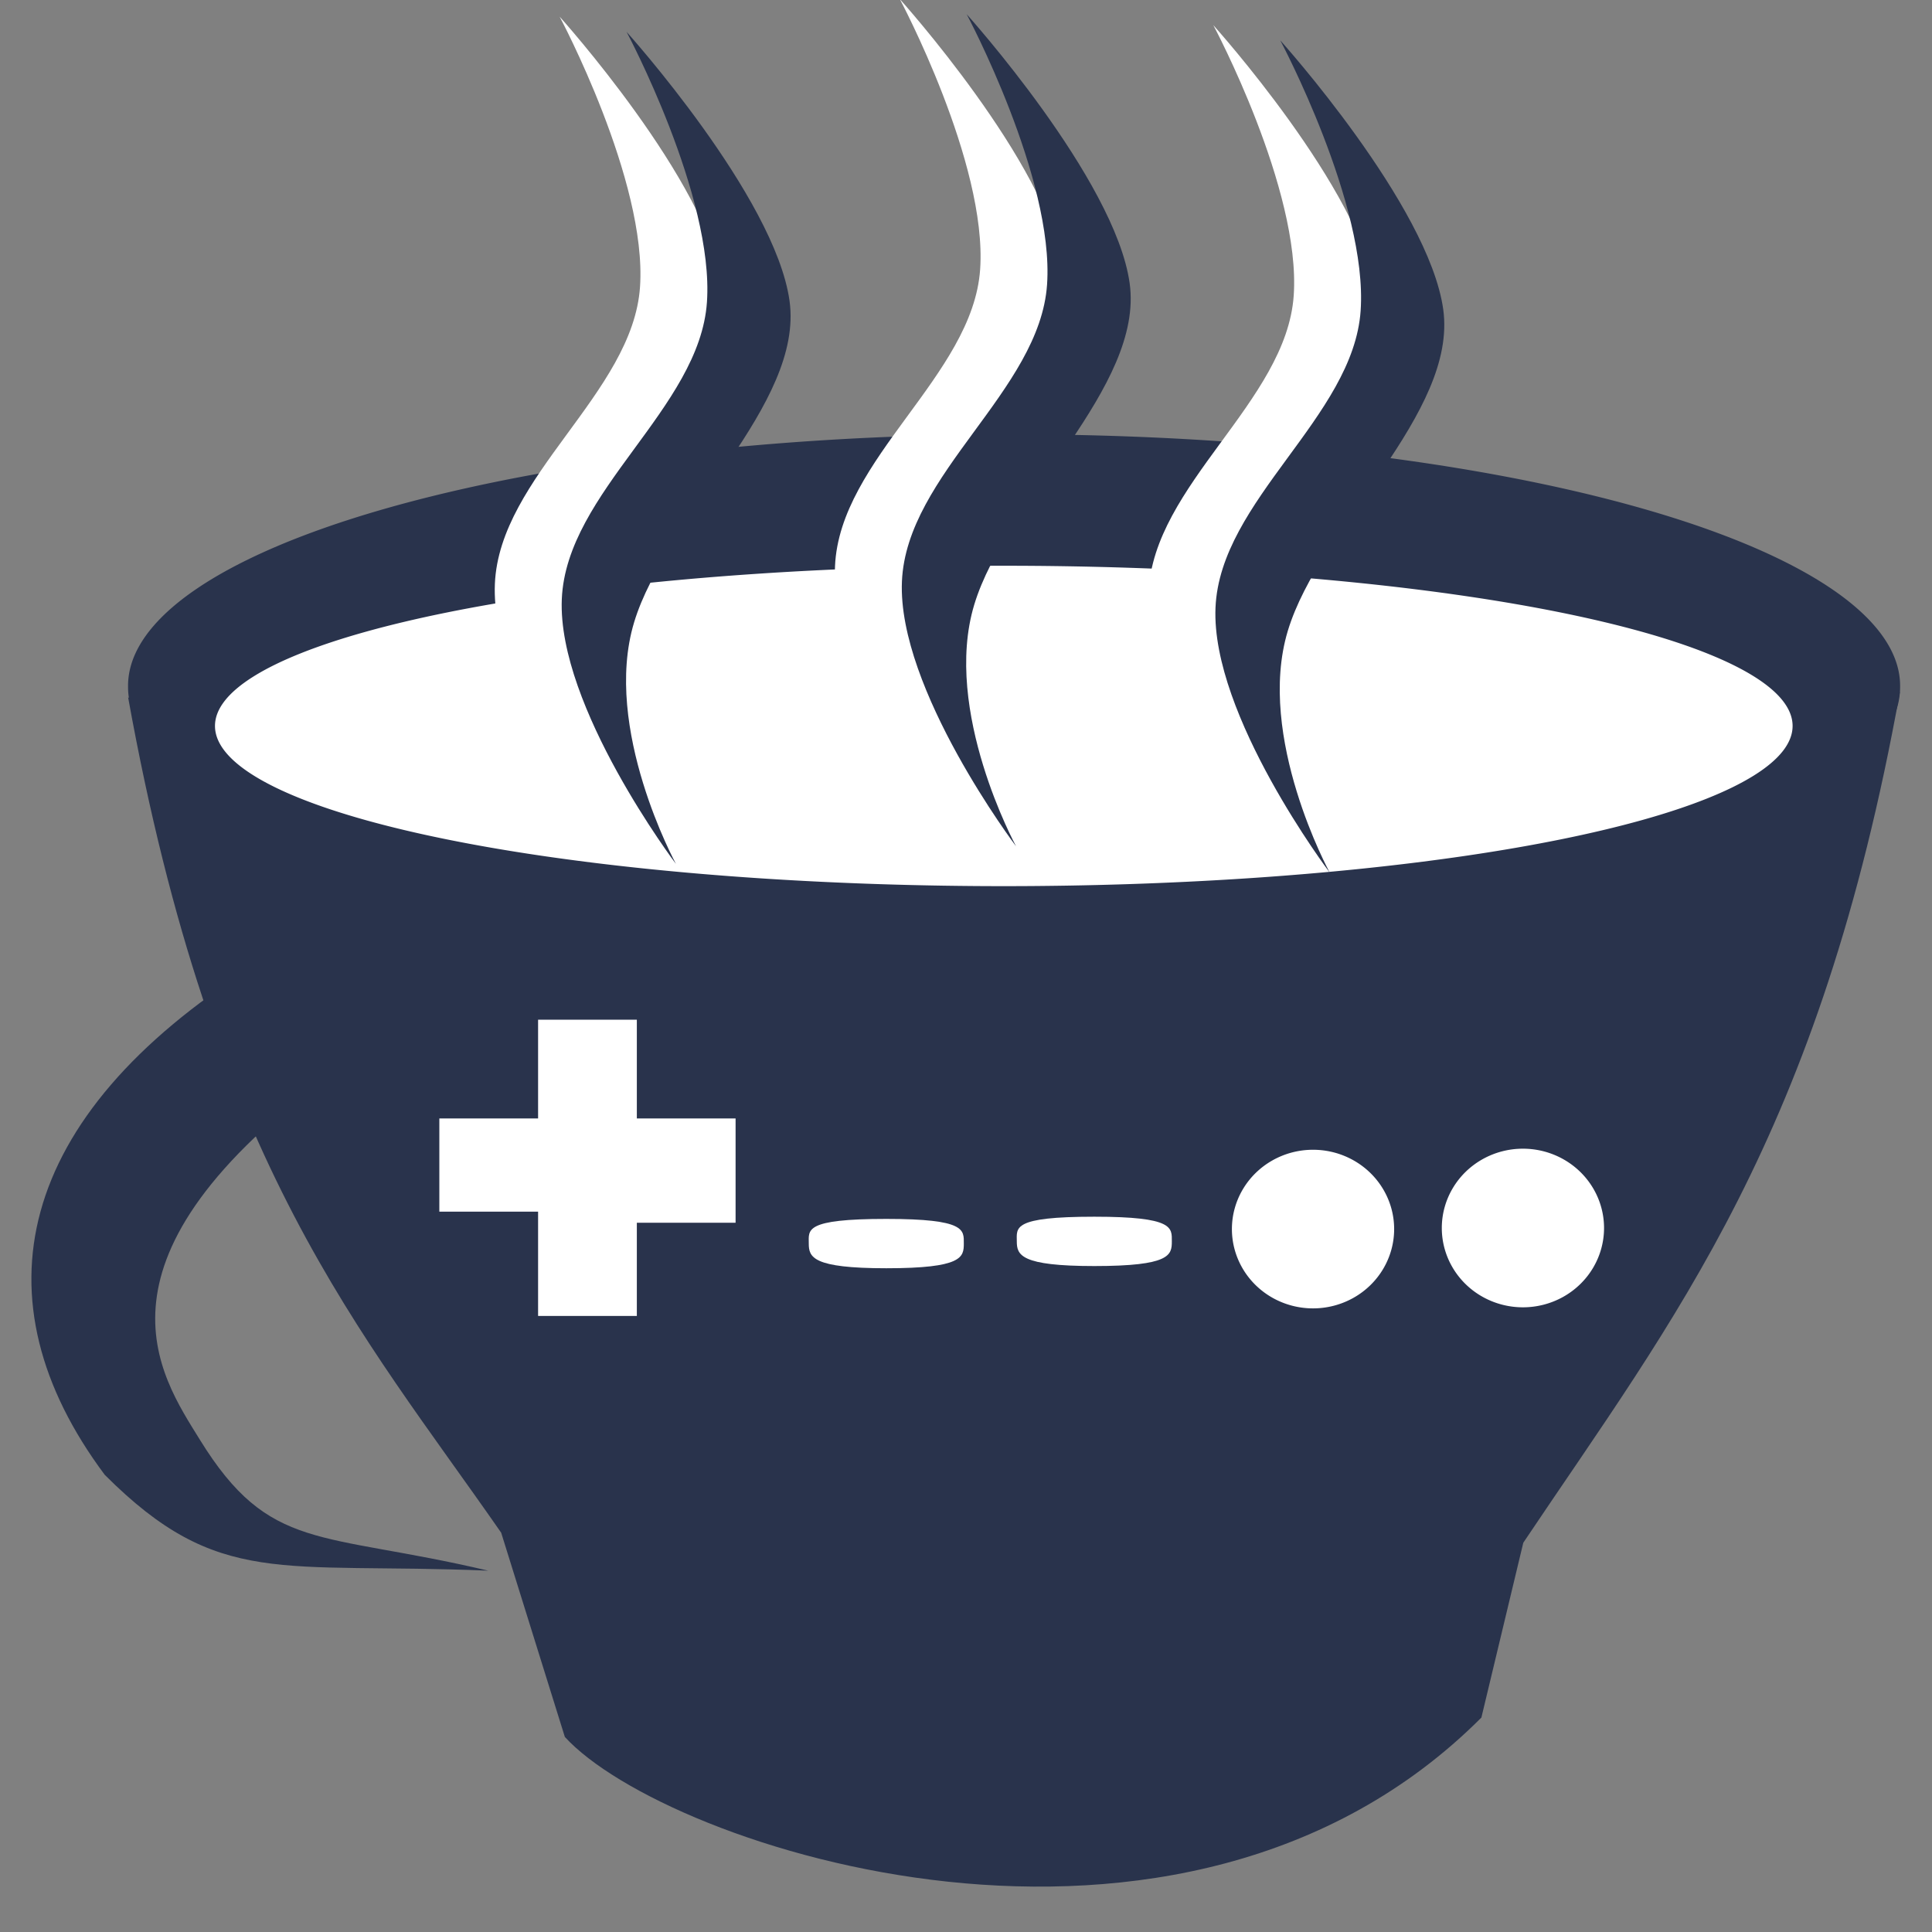 <?xml version="1.0" encoding="UTF-8" standalone="no"?>
<!-- Created with Inkscape (http://www.inkscape.org/) -->

<svg
   xmlns:dc="http://purl.org/dc/elements/1.1/"
   xmlns:cc="http://creativecommons.org/ns#"
   xmlns:rdf="http://www.w3.org/1999/02/22-rdf-syntax-ns#"
   xmlns:svg="http://www.w3.org/2000/svg"
   xmlns="http://www.w3.org/2000/svg"
   version="1.1"
   width="512"
   height="512"
   id="svg2">
  <rect width="100%" height="100%" fill="#808080" stroke="none"/>
  <defs
     id="defs3" />
  <g
     transform="translate(-155.117,-219.791)"
     id="layer1">
    <path
       d="m 189.064,404.567 c 22.492,124.502 61.722,167.92 98.872,221.414 l 16.869,54.111 c 26.693,29.27 163.128,74.759 242.895,-5.126 l 11.104,-46.333 c 39.99,-59.717 78.515,-107.331 99.816,-225.501 -67.081,64.58 -377.005,73.454 -469.556,1.435 z"
       id="path3907"
       style="fill:#29334c;fill-opacity:1;stroke:none" />
    <path
       d="m 222.063,475.948 c -62.925,39.86 -73.873,88.222 -39.188,134.687 30.207,30.211 46.57,23.097 101.632,25.401 -44.647,-10.513 -57.942,-4.767 -76.448,-34.744 -10.547,-17.084 -32.328,-47.873 36.168,-97.905 z"
       id="path3909"
       style="fill:#29334c;fill-opacity:1;stroke:none" />
    <path
       d="m 515.357,158.434 a 185.179,48.571 0 1 1 -370.357,0 185.179,48.571 0 1 1 370.357,0 z"
       transform="matrix(1.268,0,0,1.372,5.192,184.322)"
       id="path3911"
       style="fill:#29334c;fill-opacity:1;stroke:none" />
    <path
       d="m 501.036,191.207 a 166.17,30.943 0 1 1 -332.34,0 166.17,30.943 0 1 1 332.34,0 z"
       transform="matrix(1.258,0,0,1.372,-0.129,149.838)"
       id="path4014"
       style="fill:#ffffff;fill-opacity:1;stroke:none" />
    <path
       d="m 316.509,444.704 c 0,0 -31.456,-41.652 -30.244,-70.172 1.212,-28.519 36.524,-50.546 38.462,-78.688 1.938,-28.142 -21.301,-71.641 -21.301,-71.641 0,0 39.338,43.697 43.187,71.27 3.849,27.573 -32.702,57.112 -41.19,85.224 -8.488,28.112 11.087,64.006 11.087,64.006 z"
       id="path3933-0"
       style="fill:#ffffff;fill-opacity:1;stroke:none" />
    <path
       d="m 334.245,448.731 c 0,0 -31.456,-41.652 -30.244,-70.172 1.212,-28.519 36.524,-50.546 38.462,-78.688 1.938,-28.142 -21.301,-71.641 -21.301,-71.641 0,0 39.338,43.697 43.187,71.27 3.849,27.573 -32.702,57.112 -41.19,85.224 -8.488,28.112 11.087,64.006 11.087,64.006 z"
       id="path3933"
       style="fill:#29334c;fill-opacity:1;stroke:none" />
    <path
       d="m 406.646,440.038 c 0,0 -31.456,-41.652 -30.244,-70.172 1.212,-28.519 36.524,-50.546 38.462,-78.688 1.938,-28.142 -21.301,-71.641 -21.301,-71.641 0,0 39.338,43.697 43.187,71.27 3.849,27.573 -32.702,57.112 -41.19,85.224 -8.488,28.112 11.087,64.006 11.087,64.006 z"
       id="path3933-3-5"
       style="fill:#ffffff;fill-opacity:1;stroke:none" />
    <path
       d="m 424.381,444.064 c 0,0 -31.456,-41.652 -30.244,-70.172 1.212,-28.519 36.524,-50.546 38.462,-78.688 1.938,-28.142 -21.301,-71.641 -21.301,-71.641 0,0 39.338,43.697 43.187,71.27 3.849,27.573 -32.702,57.112 -41.19,85.224 -8.488,28.112 11.087,64.006 11.087,64.006 z"
       id="path3933-3"
       style="fill:#29334c;fill-opacity:1;stroke:none" />
    <path
       d="m 489.747,446.965 c 0,0 -31.456,-41.652 -30.244,-70.171 1.212,-28.519 36.524,-50.546 38.462,-78.688 1.938,-28.142 -21.301,-71.641 -21.301,-71.641 0,0 39.338,43.697 43.187,71.27 3.849,27.573 -32.702,57.112 -41.19,85.224 -8.488,28.112 11.087,64.006 11.087,64.006 z"
       id="path3933-6-6"
       style="fill:#ffffff;fill-opacity:1;stroke:none" />
    <path
       d="m 507.482,450.992 c 0,0 -31.456,-41.652 -30.244,-70.172 1.212,-28.519 36.524,-50.546 38.462,-78.688 1.938,-28.142 -21.301,-71.641 -21.301,-71.641 0,0 39.338,43.697 43.187,71.27 3.849,27.573 -32.702,57.112 -41.19,85.224 -8.488,28.112 11.087,64.006 11.087,64.006 z"
       id="path3933-6"
       style="fill:#29334c;fill-opacity:1;stroke:none" />
    <path
       d="m 297.717,516.193 0,-26.169 26.169,0 0,26.169 26.169,0 0,27.638 -26.169,0 0,24.699 -26.169,0 0,-27.638 -26.169,0 0,-24.699"
       id="path3814"
       style="fill:#ffffff;fill-opacity:1;stroke:none" />
    <path
       d="m 252.791,181.049 a 11.238,10.228 0 1 1 -22.476,0 11.238,10.228 0 1 1 22.476,0 z"
       transform="matrix(1.913,0,0,2.055,96.617,173.169)"
       id="path3818"
       style="fill:#ffffff;fill-opacity:1;stroke:none" />
    <path
       d="m 410.537,549.353 c 0,3.611 -0.39,6.538 -20.542,6.538 -19.537,0 -20.542,-2.927 -20.542,-6.538 0,-3.611 -1.363,-6.538 20.542,-6.538 21.173,0 20.542,2.927 20.542,6.538 z"
       id="path3822"
       style="fill:#ffffff;fill-opacity:1;stroke:none" />
    <path
       d="m 252.791,181.049 a 11.238,10.228 0 1 1 -22.476,0 11.238,10.228 0 1 1 22.476,0 z"
       transform="matrix(1.913,0,0,2.055,40.992,173.452)"
       id="path3818-6"
       style="fill:#ffffff;fill-opacity:1;stroke:none" />
    <path
       d="m 465.665,548.77 c 0,3.611 -0.39,6.538 -20.542,6.538 -19.537,0 -20.542,-2.927 -20.542,-6.538 0,-3.611 -1.363,-6.538 20.542,-6.538 21.173,0 20.542,2.927 20.542,6.538 z"
       id="path3822-0"
       style="fill:#ffffff;fill-opacity:1;stroke:none" />
  </g>
</svg>
